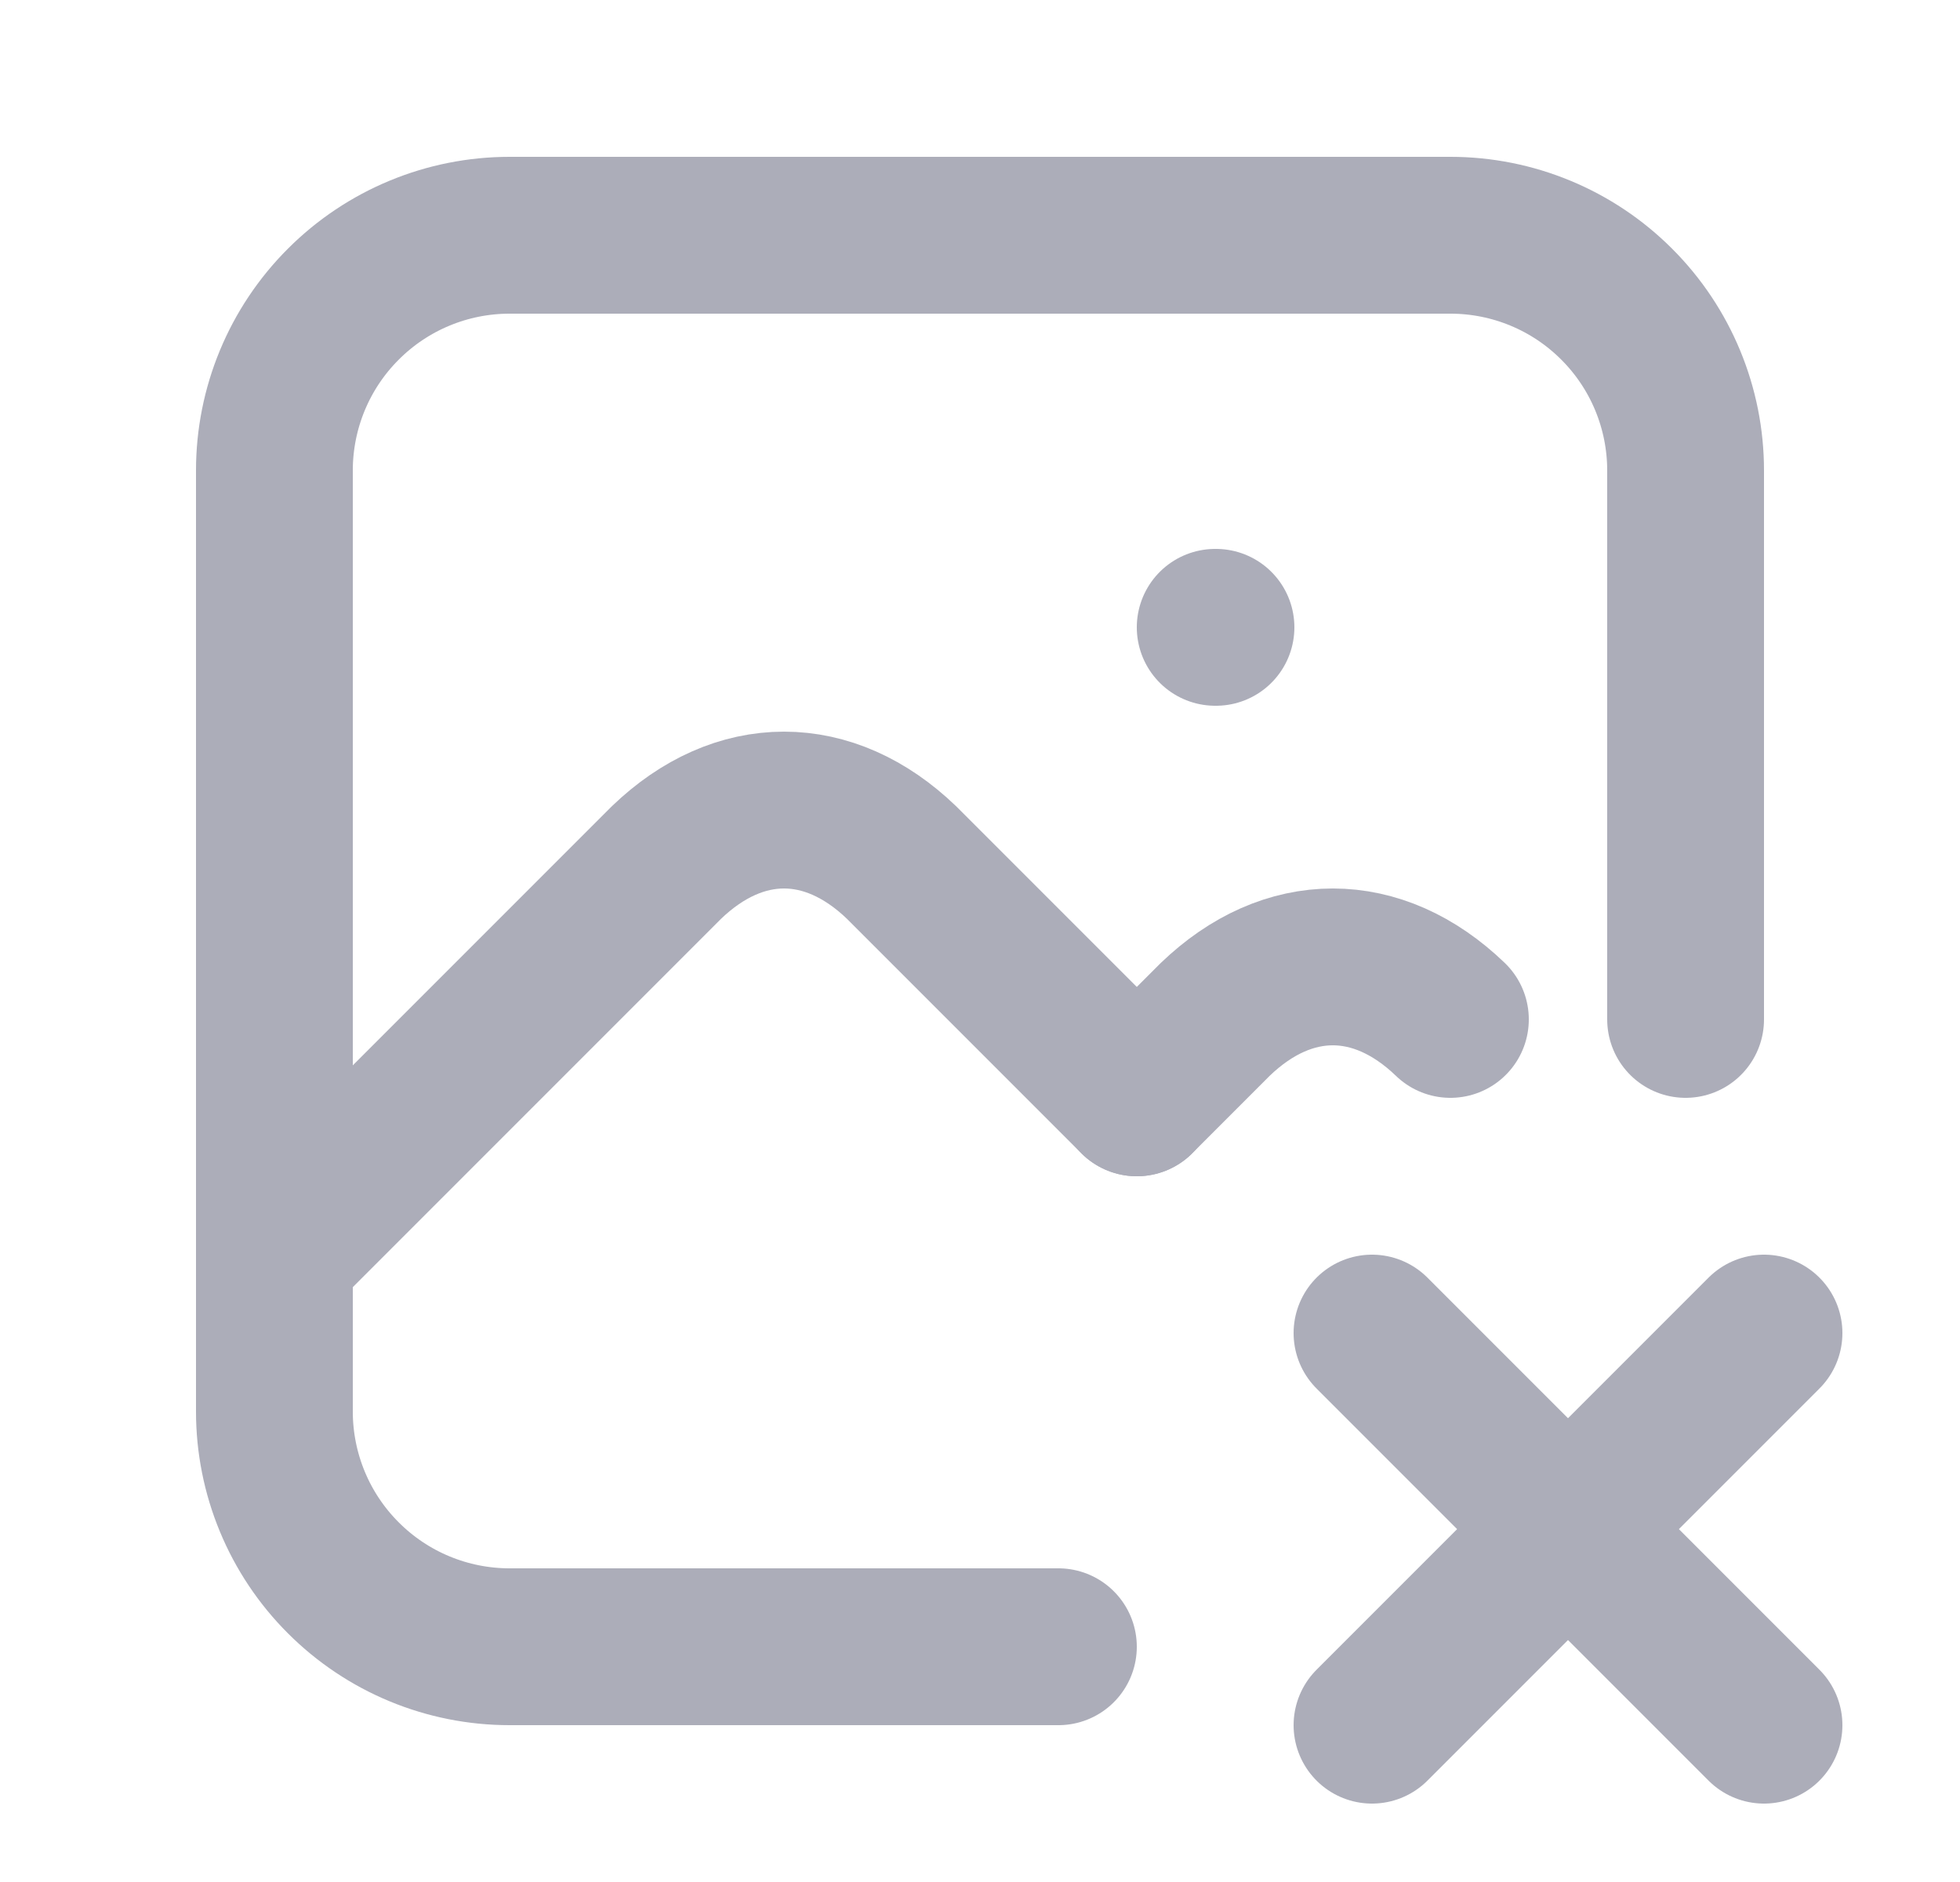 <svg width="25" height="24" viewBox="0 0 25 24" fill="none" xmlns="http://www.w3.org/2000/svg">
<g clip-path="url(#clip0_2_821)">
<path d="M15.5 8H15.51" stroke="#ACADB9" stroke-width="2" stroke-linecap="round" stroke-linejoin="round"/>
<path d="M13.5 21H6.5C5.704 21 4.941 20.684 4.379 20.121C3.816 19.559 3.5 18.796 3.5 18V6C3.5 5.204 3.816 4.441 4.379 3.879C4.941 3.316 5.704 3 6.5 3H18.5C19.296 3 20.059 3.316 20.621 3.879C21.184 4.441 21.5 5.204 21.5 6V13" stroke="#ACADB9" stroke-width="2" stroke-linecap="round" stroke-linejoin="round"/>
<path d="M3.5 16L8.5 11C9.428 10.107 10.572 10.107 11.5 11L14.5 14" stroke="#ACADB9" stroke-width="2" stroke-linecap="round" stroke-linejoin="round"/>
<path d="M14.5 14L15.5 13C16.428 12.107 17.572 12.107 18.5 13" stroke="#ACADB9" stroke-width="2" stroke-linecap="round" stroke-linejoin="round"/>
<path d="M22.5 22L17.5 17" stroke="#ACADB9" stroke-width="2" stroke-linecap="round" stroke-linejoin="round"/>
<path d="M17.5 22L22.5 17" stroke="#ACADB9" stroke-width="2" stroke-linecap="round" stroke-linejoin="round"/>
</g>
<defs>
<clipPath id="clip0_2_821">
<rect width="24" height="24" fill="white" transform="translate(0.5)"/>
</clipPath>
</defs>
</svg>
